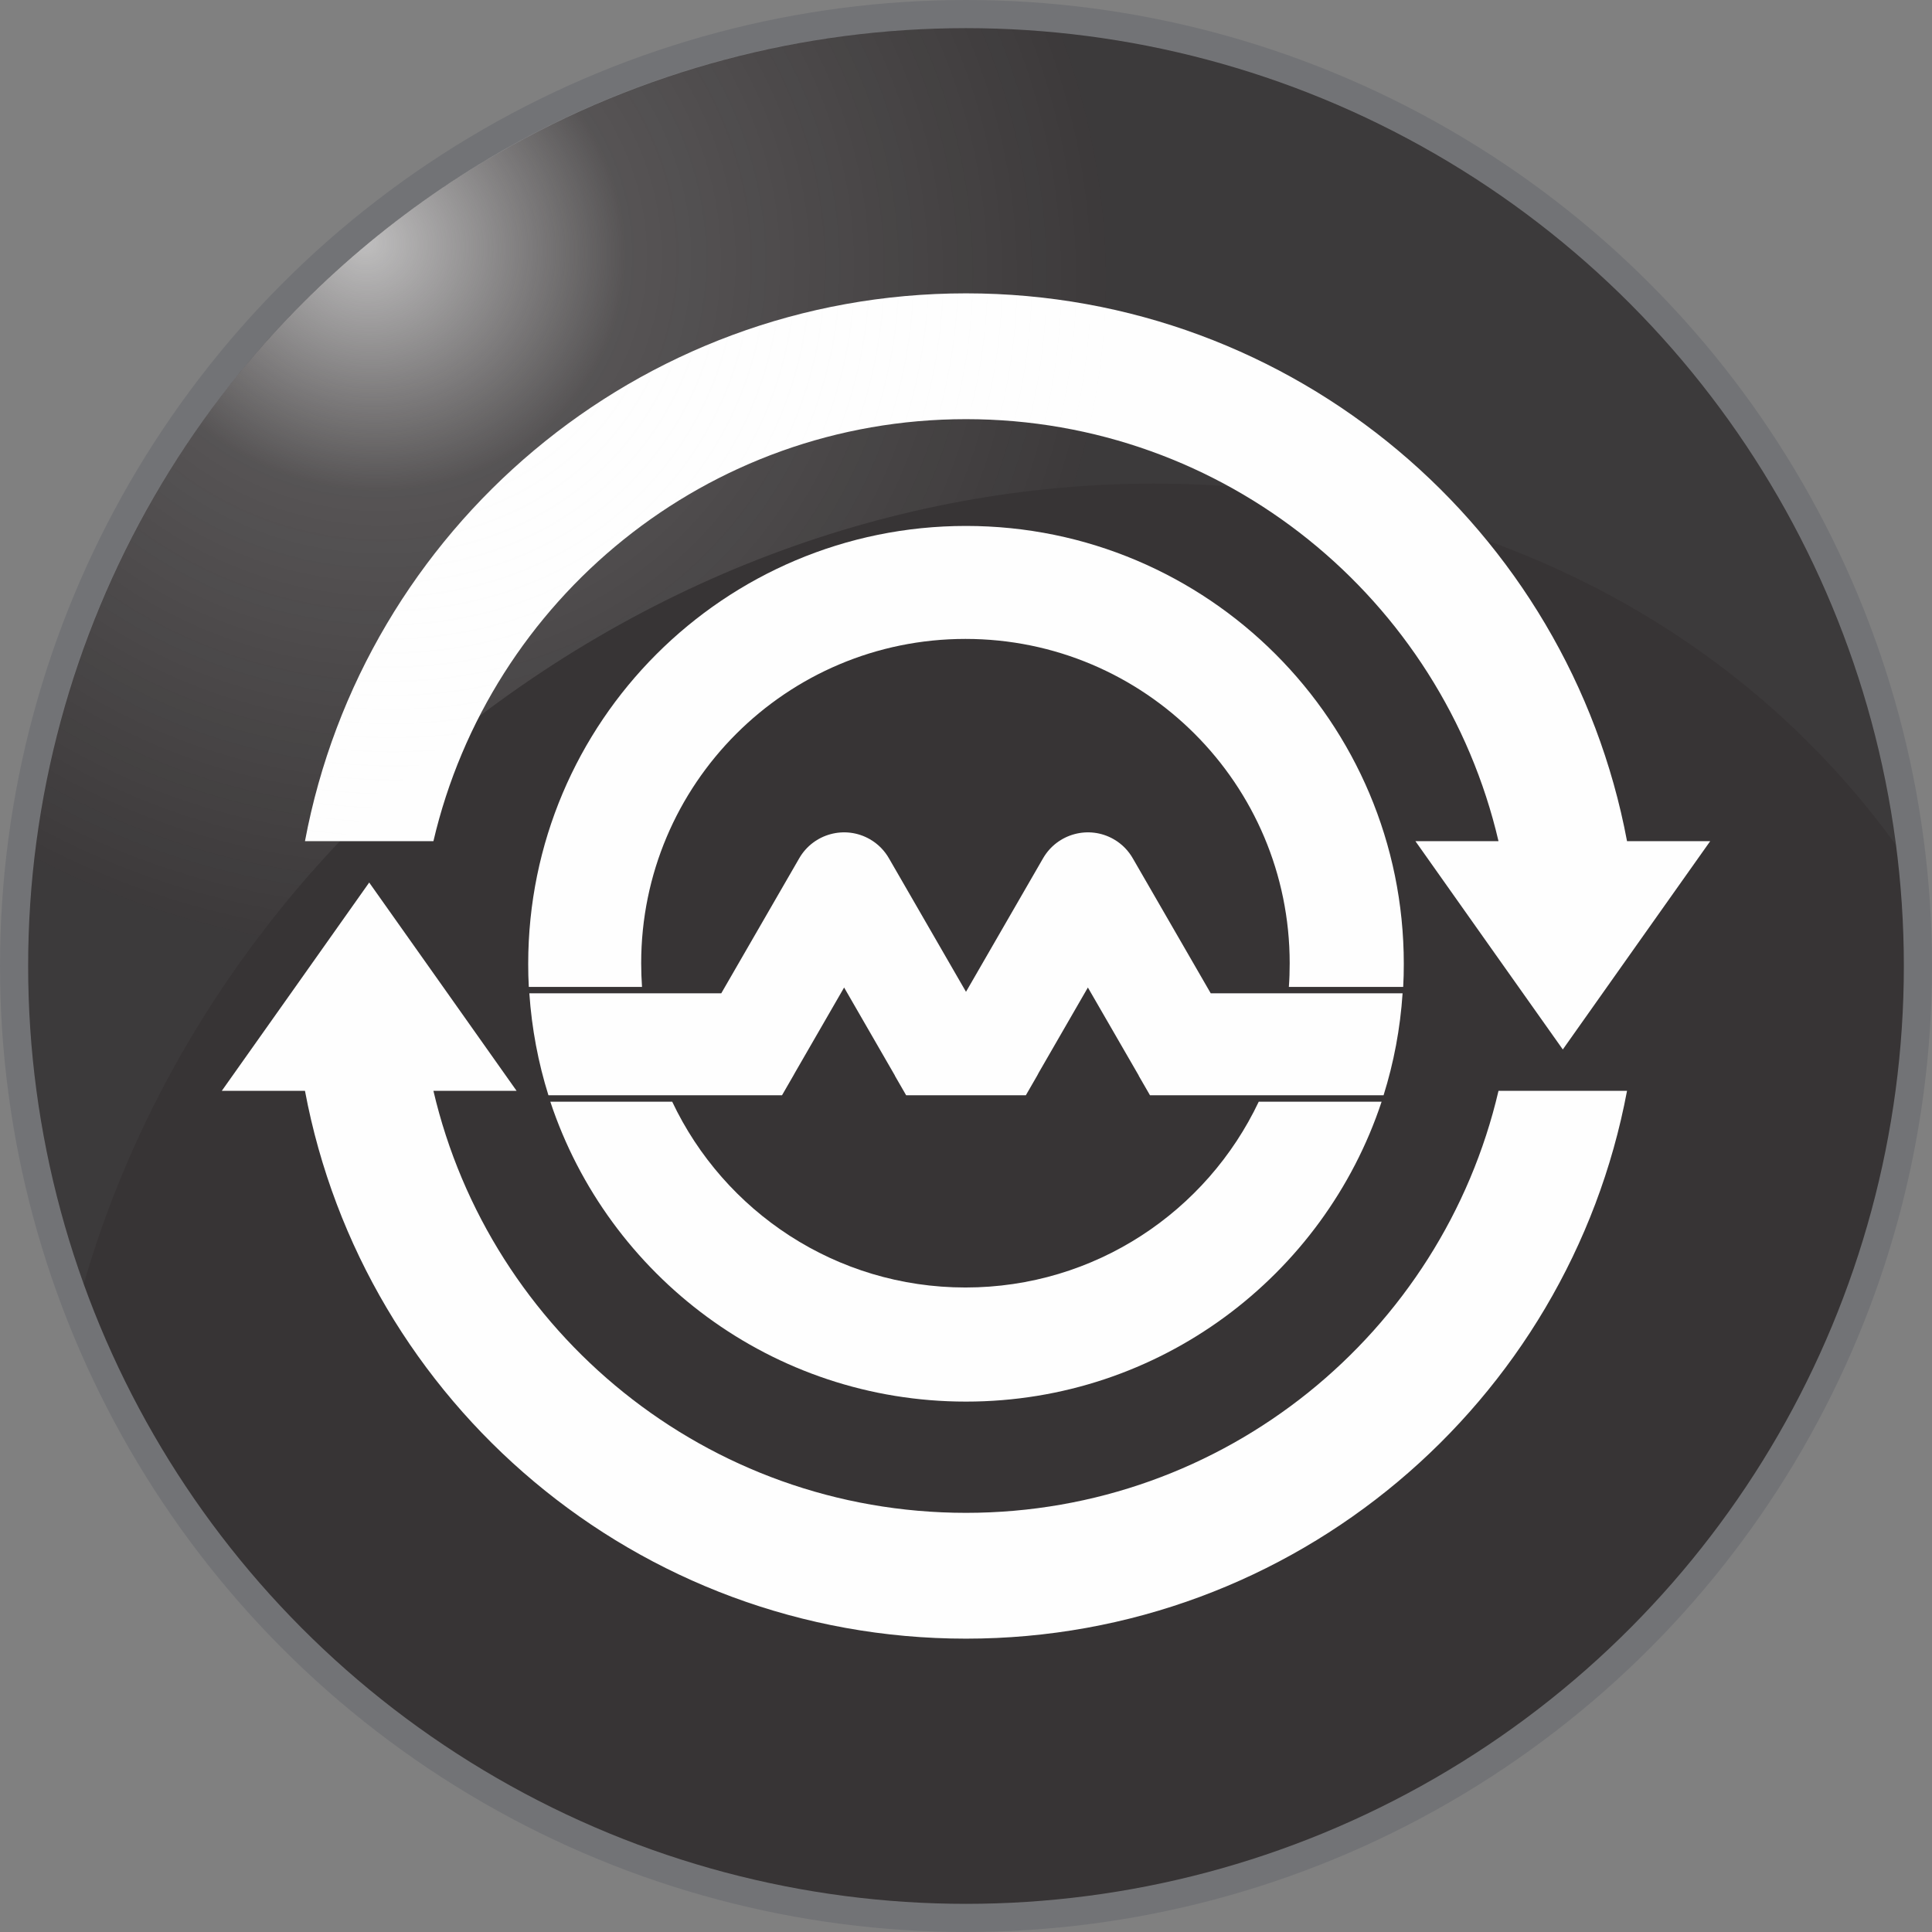 <?xml version="1.0" encoding="UTF-8"?>
<!DOCTYPE svg PUBLIC "-//W3C//DTD SVG 1.1//EN" "http://www.w3.org/Graphics/SVG/1.1/DTD/svg11.dtd">
<!-- Creator: CorelDRAW X7 -->
<svg xmlns="http://www.w3.org/2000/svg" xml:space="preserve" width="256px" height="256px" version="1.1" style="shape-rendering:geometricPrecision; text-rendering:geometricPrecision; image-rendering:optimizeQuality; fill-rule:evenodd; clip-rule:evenodd"
viewBox="0 0 25600 25600"
 xmlns:xlink="http://www.w3.org/1999/xlink">
 <rect x="0" y="0" width="25600" height="25600" fill="#808080" stroke="none"/>
 <defs>
  <style type="text/css">
   <![CDATA[
    .fil2 {fill:#FEFEFE}
    .fil0 {fill:#727376}
    .fil1 {fill:#373435}
    .fil3 {fill:url(#id0)}
   ]]>
  </style>
  <radialGradient id="id0" gradientUnits="userSpaceOnUse" gradientTransform="matrix(1.609 0.721 -0.671 1.499 -790 -5079)" cx="4828.36" cy="3202.57" r="5705.21" fx="4828.36" fy="3202.57">
   <stop offset="0" style="stop-opacity:0.686; stop-color:#FEFEFE"/>
   <stop offset="0.349" style="stop-opacity:0.157; stop-color:#FEFEFE"/>
   <stop offset="1" style="stop-opacity:0.027; stop-color:#FEFEFE"/>
  </radialGradient>
 </defs>
 <g id="Layer_x0020_1">
  <g id="_437313784">
   <circle class="fil0" cx="12800" cy="12800" r="12800"/>
   <circle class="fil1" cx="12800" cy="12800" r="12427"/>
   <g>
    <g>
     <path class="fil2" d="M18585 13162c-31,468 -117,920 -252,1351l-324 0 -1185 0 -1586 0 -150 -260 1 -1 -1 -2 -673 -1165 -652 1130c-6,13 -13,25 -20,38l-150 260 -1586 0 0 0 -150 -260 1 -1 -1 -2 -672 -1165 -652 1130c-7,13 -14,25 -21,38l-150 260 -1586 0 -997 0 -512 0c-135,-431 -221,-883 -253,-1351l18 0 747 0 1778 0 1033 -1789c189,-328 608,-441 936,-253 112,64 198,155 257,260l1017 1762 1021 -1769c189,-328 608,-441 936,-253 112,64 198,155 257,260l1029 1782 1966 0 559 0 17 0z"/>
     <path class="fil2" d="M12800 6969c3204,0 5801,2598 5801,5802 0,103 -2,205 -8,306l-1515 0c8,-104 11,-208 11,-314 0,-2373 -1923,-4297 -4296,-4297 -2373,0 -4297,1924 -4297,4297 0,106 4,210 11,314l-1500 0c-6,-101 -8,-203 -8,-306 0,-3204 2597,-5802 5801,-5802zm-3893 7629c688,1455 2169,2462 3886,2462 1716,0 3197,-1007 3886,-2462l1628 0c-765,2309 -2941,3974 -5507,3974 -2566,0 -4742,-1665 -5508,-3974l1615 0z"/>
    </g>
    <path class="fil2" d="M12800 5554c3433,0 6308,2387 7056,5592l-1101 0 976 1380 977 1380 976 -1380 977 -1380 -1102 0c-775,-4132 -4402,-7259 -8759,-7259 -4357,0 -7984,3127 -8759,7259l1702 0c749,-3205 3624,-5592 7057,-5592zm-7908 6140l977 1380 976 1380 -1102 0c749,3205 3624,5592 7057,5592 3433,0 6308,-2387 7056,-5592l1703 0c-775,4132 -4402,7259 -8759,7259 -4357,0 -7984,-3127 -8759,-7259l-1102 0 977 -1380 976 -1380z"/>
   </g>
   <path class="fil3" d="M12800 373c6321,0 11540,4720 12325,10828 -3941,-5450 -12061,-6398 -18247,-2093 -2924,2035 -4897,4883 -5770,7911 -476,-1317 -735,-2738 -735,-4219 0,-6863 5564,-12427 12427,-12427z"/>
  </g>
 </g>
</svg>
